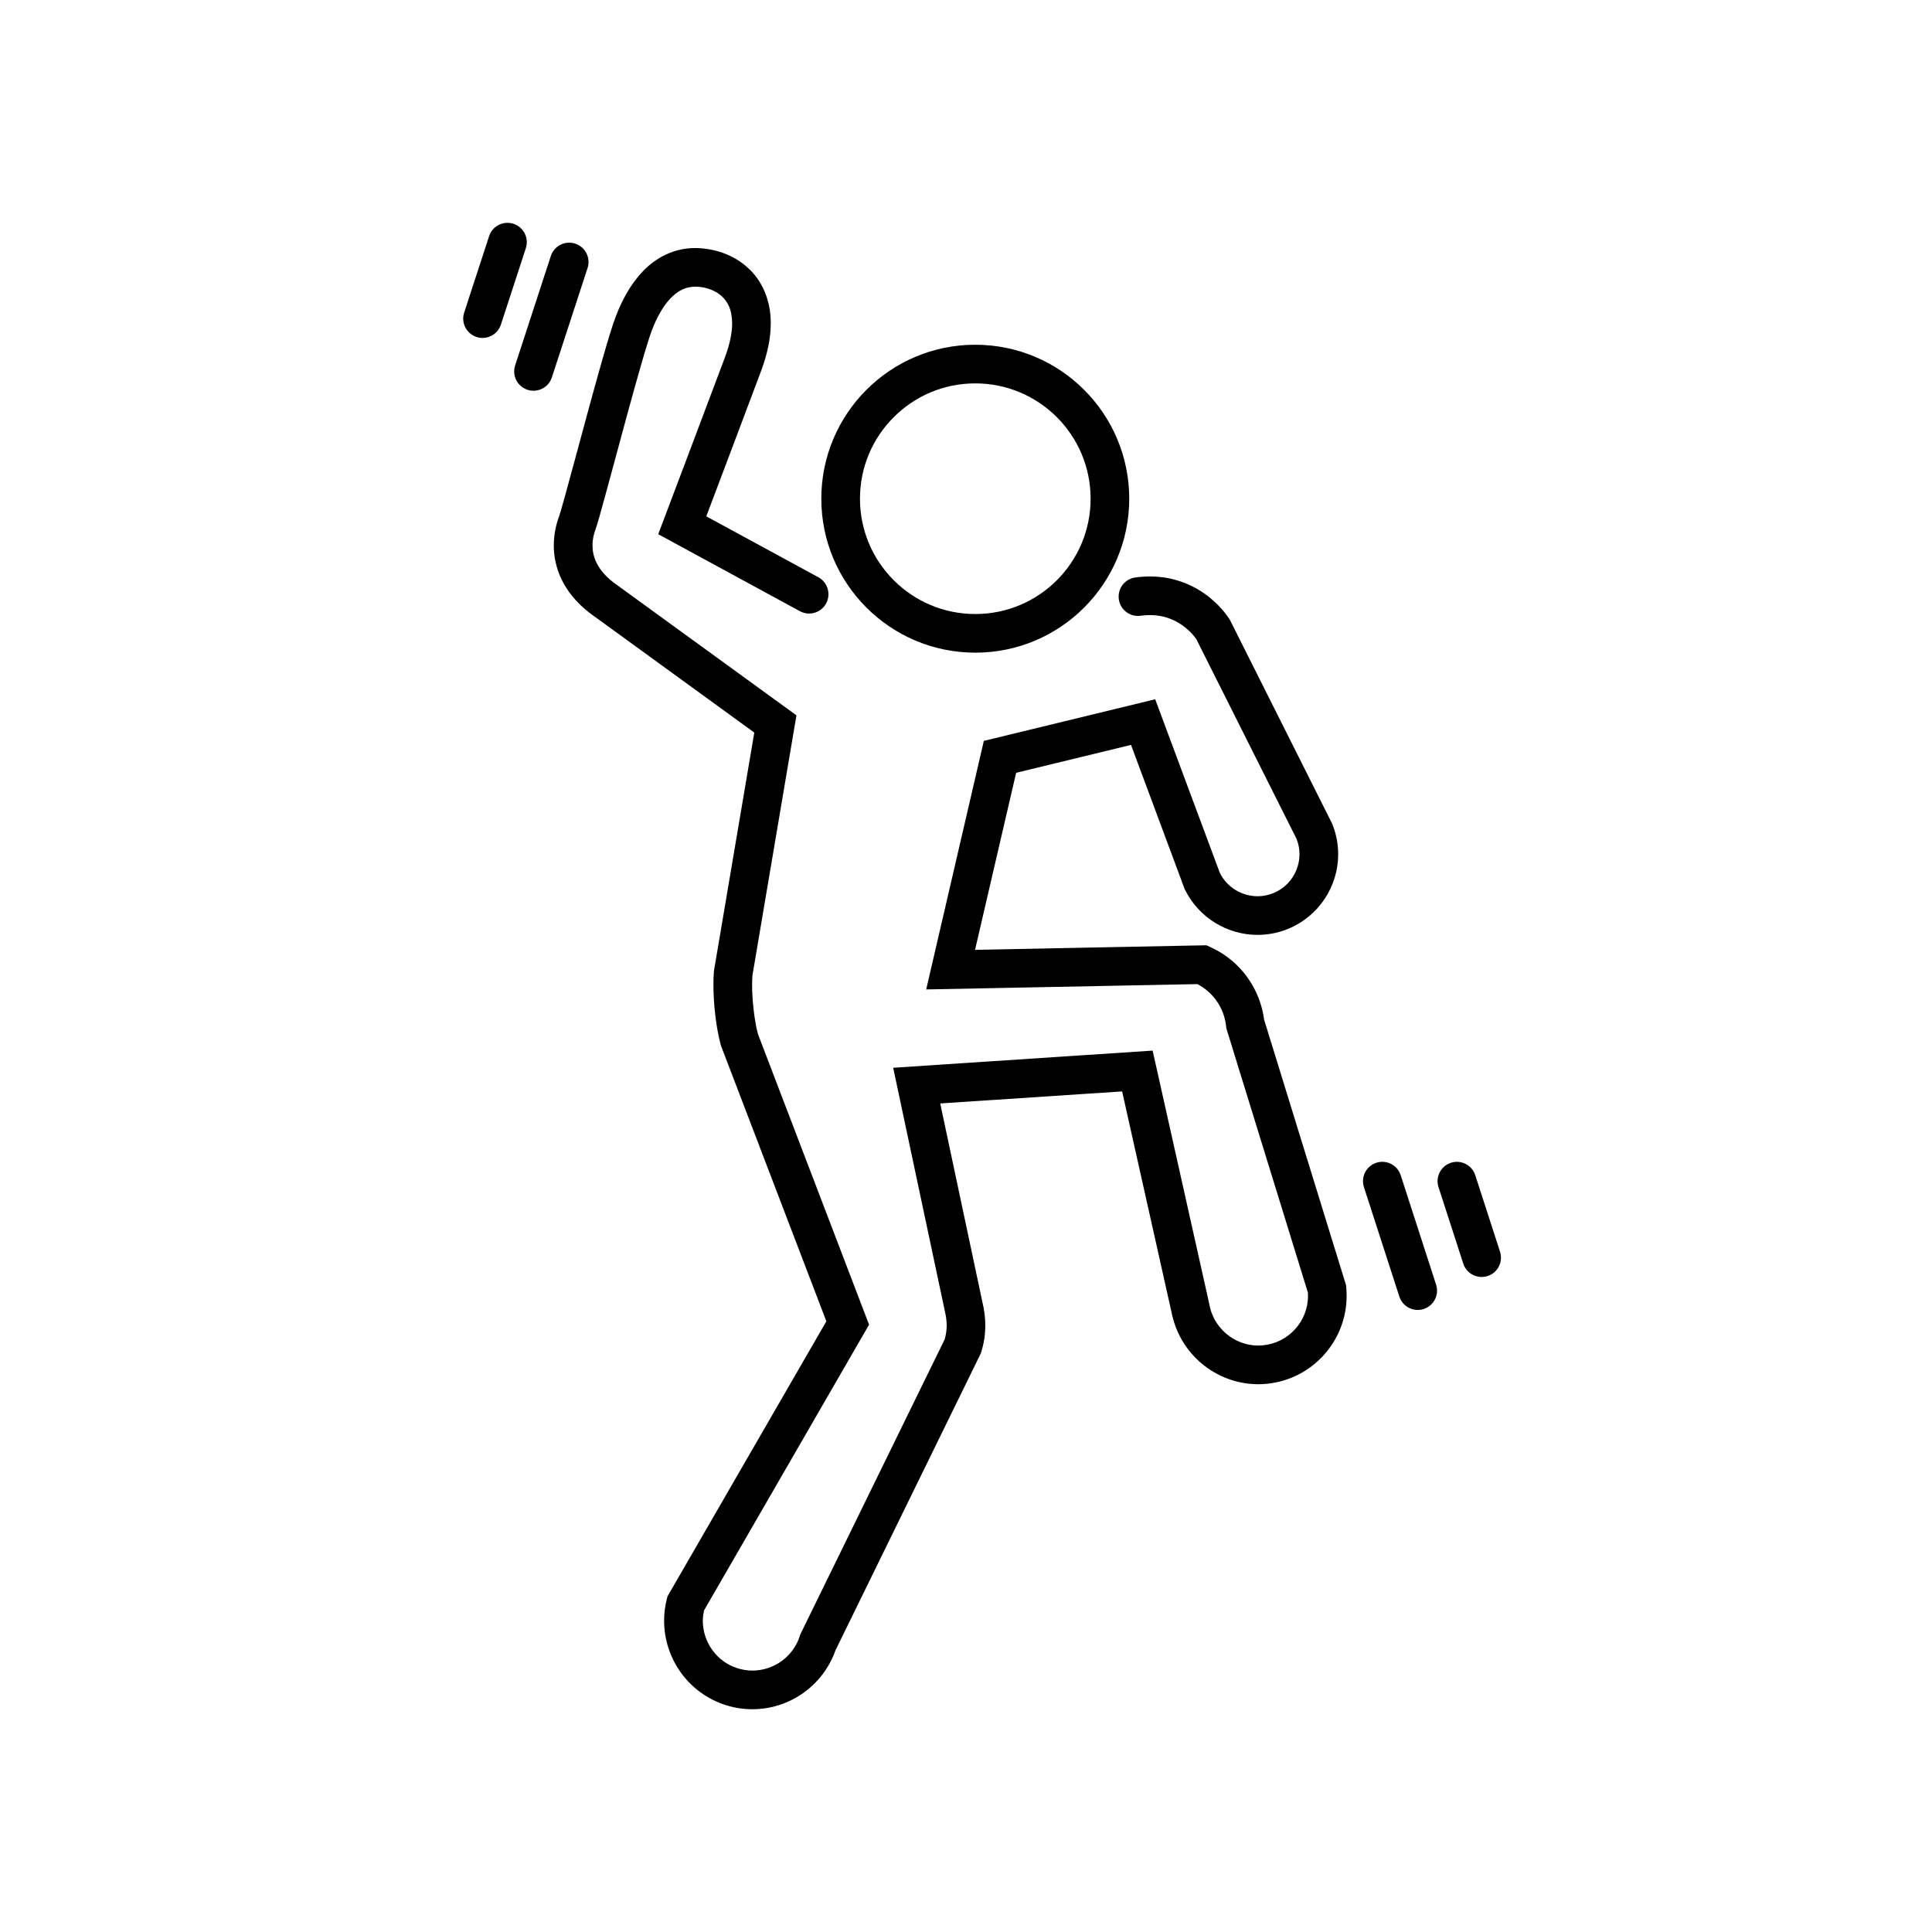 <?xml version="1.0" encoding="utf-8"?>
<!-- Generator: Adobe Illustrator 16.0.5, SVG Export Plug-In . SVG Version: 6.00 Build 0)  -->
<!DOCTYPE svg PUBLIC "-//W3C//DTD SVG 1.1//EN" "http://www.w3.org/Graphics/SVG/1.1/DTD/svg11.dtd">
<svg version="1.1" id="Layer_1" xmlns="http://www.w3.org/2000/svg" xmlns:xlink="http://www.w3.org/1999/xlink" x="0px" y="0px"
	 width="100px" height="100px" viewBox="0 0 100 100" enable-background="new 0 0 100 100" xml:space="preserve">
<g>
	<path d="M69.671,66.519l-4.24-13.74c-0.205-1.566-1.18-3.008-2.72-3.729H62.71l-0.056-0.025l-0.209-0.098l-11.977,0.236L52.595,40
		l5.946-1.444L61.311,46l0.021,0.045c0.72,1.464,2.198,2.344,3.762,2.344c0.516,0,1.04-0.096,1.545-0.298
		c1.631-0.655,2.626-2.221,2.625-3.878c0-0.519-0.098-1.047-0.302-1.554l-0.016-0.039l-5.28-10.522l-0.02-0.032
		c-0.041-0.066-0.36-0.592-1.03-1.135c-0.663-0.541-1.717-1.096-3.098-1.093c-0.243,0-0.494,0.017-0.754,0.052
		c-0.547,0.075-0.93,0.58-0.854,1.127c0.075,0.547,0.579,0.93,1.127,0.854c0.17-0.023,0.33-0.034,0.48-0.034
		c0.844,0.002,1.426,0.318,1.841,0.649c0.205,0.165,0.358,0.333,0.455,0.452l0.103,0.135l0.004,0.006l5.191,10.343
		c0.102,0.261,0.151,0.527,0.151,0.79c-0.001,0.863-0.518,1.683-1.369,2.022c-0.265,0.105-0.533,0.155-0.801,0.155
		c-0.806,0.001-1.581-0.458-1.953-1.208l-3.346-8.987l-8.87,2.154L47.94,51.213l14.04-0.276c0.852,0.451,1.391,1.279,1.483,2.184
		l0.011,0.1l4.22,13.674l0.009,0.178c0.001,1.303-0.994,2.428-2.322,2.559h0.002l-0.253,0.014c-1.244,0.002-2.336-0.92-2.54-2.158
		l-0.005-0.027L59.66,54.379l-13.429,0.888l2.716,12.793l0.028,0.188c0.017,0.119,0.026,0.238,0.026,0.359
		c0,0.246-0.04,0.49-0.104,0.717l-7.472,15.27l-0.023,0.072c-0.344,1.098-1.362,1.801-2.455,1.803c-0.254,0-0.513-0.039-0.771-0.119
		h0.001c-1.096-0.344-1.8-1.367-1.8-2.463c0-0.178,0.029-0.357,0.067-0.537l8.539-14.785l-5.753-15.047
		c-0.172-0.629-0.305-1.738-0.301-2.556c0-0.177,0.006-0.337,0.017-0.476l2.278-13.46l-9.487-6.891
		c-0.465-0.365-0.718-0.71-0.869-1.023c-0.15-0.315-0.2-0.608-0.2-0.882c-0.001-0.321,0.076-0.614,0.146-0.799
		c0.061-0.166,0.118-0.362,0.206-0.667c0.297-1.042,0.849-3.12,1.394-5.121c0.273-1,0.543-1.978,0.778-2.789
		c0.232-0.807,0.437-1.465,0.547-1.753c0.258-0.684,0.607-1.296,0.992-1.686c0.395-0.391,0.756-0.57,1.262-0.578l0.162,0.007h0
		c0.451,0.036,0.907,0.21,1.21,0.494c0.301,0.289,0.521,0.662,0.531,1.396c0,0.45-0.101,1.036-0.375,1.766
		c-0.652,1.738-1.438,3.821-2.06,5.47c-0.623,1.649-1.081,2.86-1.082,2.863L34.07,27.65l7.333,3.985
		c0.485,0.264,1.092,0.084,1.356-0.401c0.264-0.485,0.084-1.092-0.401-1.356l-5.8-3.152c0.578-1.53,1.856-4.913,2.834-7.521
		c0.34-0.906,0.502-1.724,0.502-2.469c0.009-1.209-0.465-2.226-1.177-2.868c-0.708-0.647-1.58-0.945-2.396-1.015h0
		c-0.111-0.009-0.222-0.014-0.331-0.014c-1.098-0.007-2.039,0.5-2.691,1.179c-0.663,0.681-1.106,1.523-1.432,2.375
		c-0.18,0.475-0.418,1.272-0.704,2.271c-0.426,1.492-0.937,3.391-1.368,4.987c-0.215,0.798-0.411,1.52-0.564,2.072
		c-0.077,0.276-0.143,0.511-0.195,0.688c-0.05,0.174-0.093,0.307-0.098,0.317c-0.136,0.363-0.273,0.878-0.274,1.503
		c-0.001,0.527,0.104,1.135,0.396,1.745c0.291,0.61,0.767,1.212,1.452,1.744l0.013,0.01l8.517,6.187l-2.088,12.336l-0.003,0.044
		c-0.017,0.212-0.025,0.435-0.025,0.666c0.003,1.024,0.136,2.218,0.379,3.116l0.013,0.047l5.454,14.264l-8.223,14.238l-0.034,0.135
		c-0.095,0.373-0.141,0.752-0.141,1.125c0,1.945,1.244,3.752,3.199,4.371h0.001c0.453,0.143,0.916,0.211,1.37,0.211
		c1.898,0,3.648-1.195,4.306-3.064h0.001l7.518-15.361l0.023-0.074c0.133-0.43,0.207-0.889,0.207-1.361
		c0-0.215-0.015-0.432-0.047-0.65l0-0.006l-0.032-0.213l-0.004-0.031l-2.25-10.596l9.415-0.623l2.546,11.381h0.003
		c0.394,2.178,2.286,3.771,4.499,3.775c0.148,0,0.298-0.008,0.448-0.023h0.002c2.359-0.238,4.122-2.223,4.123-4.549
		c0-0.15-0.008-0.301-0.022-0.453L69.671,66.519z"/>
	<path d="M50.48,33.782c4.401,0,7.968-3.567,7.969-7.969c-0.001-4.401-3.567-7.968-7.969-7.969c-4.401,0-7.968,3.567-7.969,7.969
		C42.512,30.214,46.079,33.781,50.48,33.782z M46.26,21.592c1.083-1.082,2.569-1.748,4.221-1.748c1.651,0,3.137,0.667,4.221,1.748
		c1.081,1.083,1.747,2.569,1.748,4.221c-0.001,1.651-0.667,3.137-1.748,4.221c-1.084,1.082-2.569,1.748-4.221,1.748
		c-1.651,0-3.137-0.667-4.221-1.748c-1.082-1.083-1.748-2.569-1.748-4.221C44.512,24.162,45.178,22.676,46.26,21.592z"/>
	<path d="M72.5,60.829c-0.17-0.525-0.733-0.814-1.259-0.645s-0.813,0.734-0.644,1.26l1.833,5.666
		c0.17,0.525,0.733,0.814,1.259,0.645s0.813-0.734,0.644-1.26L72.5,60.829z"/>
	<path d="M77.641,64.788l-1.281-3.959c-0.17-0.525-0.733-0.814-1.259-0.645s-0.813,0.734-0.644,1.26l1.281,3.959
		c0.17,0.525,0.733,0.814,1.259,0.645S77.811,65.313,77.641,64.788z"/>
	<path d="M29.772,12.61c-0.525-0.171-1.089,0.115-1.261,0.641l-1.848,5.663c-0.171,0.525,0.115,1.089,0.641,1.261
		c0.525,0.171,1.089-0.115,1.261-0.641l1.848-5.663C30.584,13.346,30.298,12.781,29.772,12.61z"/>
	<path d="M26.577,11.583c-0.525-0.171-1.089,0.116-1.261,0.641l-1.291,3.957c-0.171,0.525,0.116,1.089,0.641,1.261
		s1.089-0.116,1.261-0.641l1.291-3.957C27.389,12.318,27.102,11.754,26.577,11.583z"/>
</g>
</svg>
